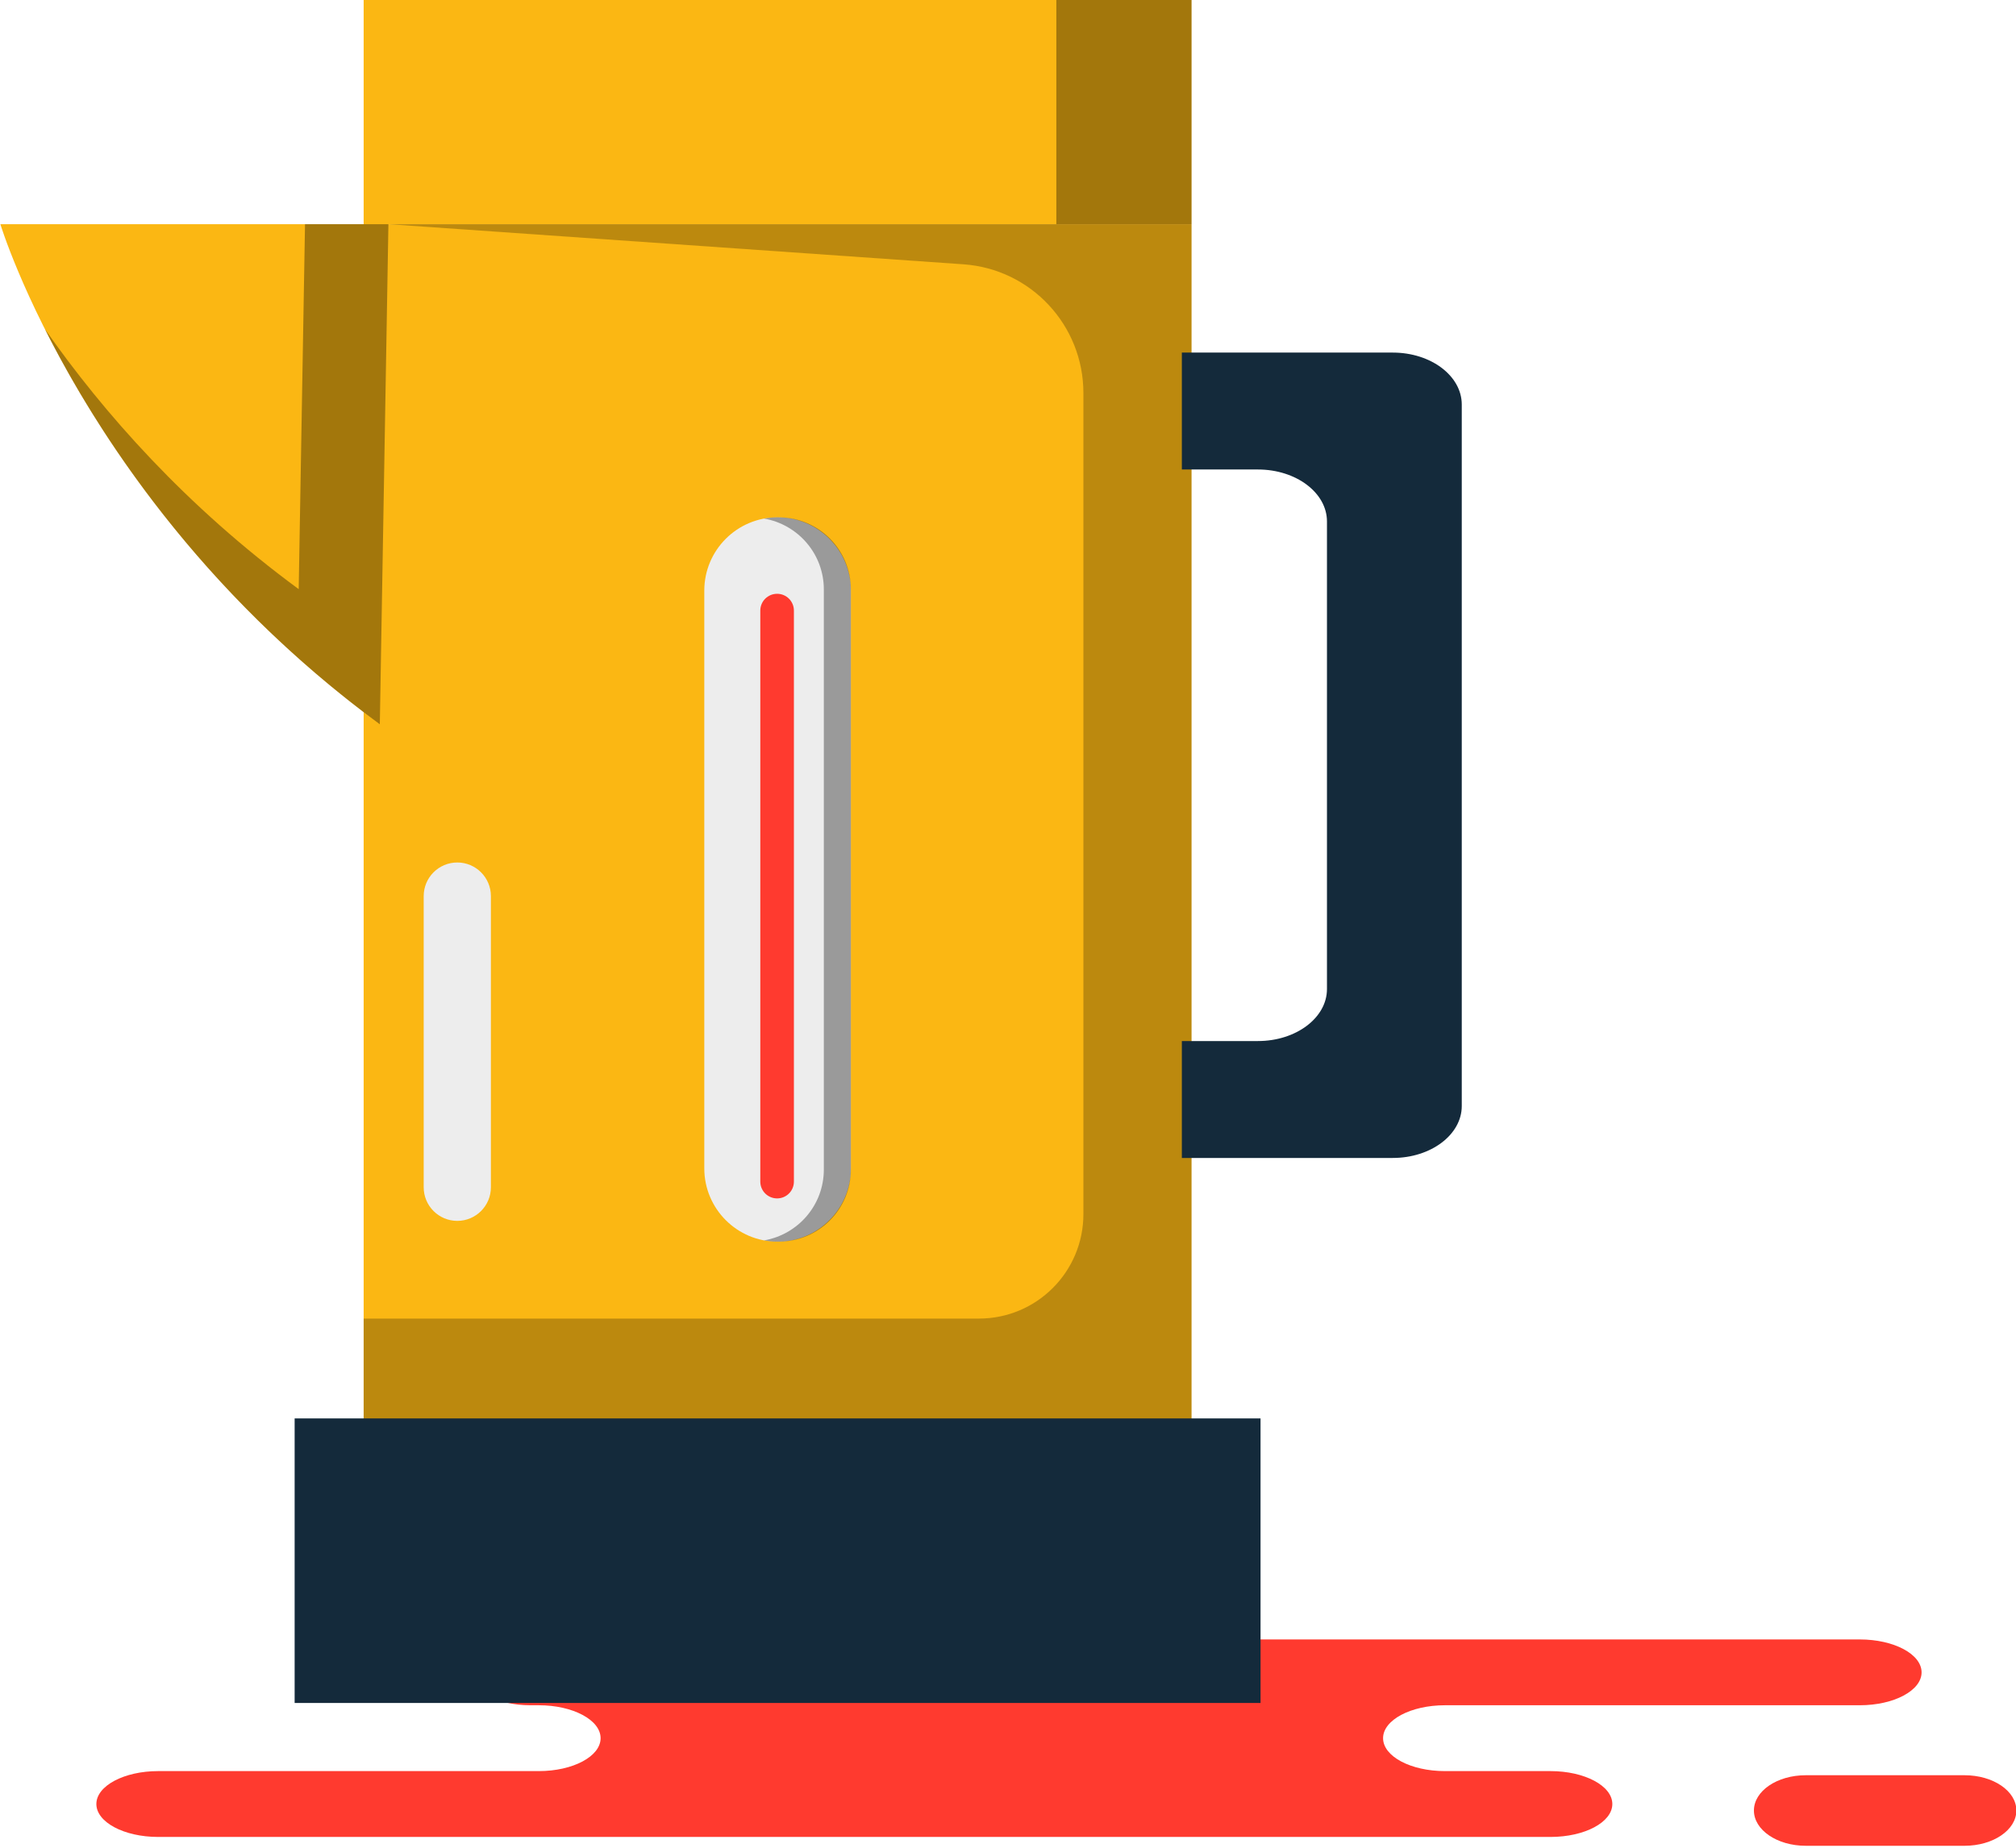 <svg xmlns="http://www.w3.org/2000/svg" xmlns:xlink="http://www.w3.org/1999/xlink" preserveAspectRatio="xMidYMid" width="60" height="55" viewBox="0 0 60 55">
  <defs>
    <style>

      .cls-3 {
        fill: #ff3a2f;
      }

      .cls-5 {
        fill: #fbb713;
      }

      .cls-6 {
        fill: #000000;
        opacity: 0.35;
      }

      .cls-8 {
        fill: #000000;
        opacity: 0.25;
      }

      .cls-9 {
        fill: #142a3b;
      }

      .cls-13 {
        fill: #ededed;
      }
    </style>
  </defs>
  <g id="group-237svg">
    <path d="M21.060,48.800 C21.060,48.800 15.790,48.800 15.790,48.800 C14.774,48.800 13.951,49.238 13.951,49.780 C13.951,50.321 14.774,50.759 15.790,50.759 C15.790,50.759 16.036,50.759 16.036,50.759 C17.052,50.759 17.875,51.198 17.875,51.739 C17.875,52.281 17.052,52.719 16.036,52.719 C16.036,52.719 4.707,52.719 4.707,52.719 C3.692,52.719 2.868,53.158 2.868,53.699 C2.868,54.240 3.692,54.679 4.707,54.679 C4.707,54.679 18.321,54.679 18.321,54.679 C18.321,54.679 46.147,54.679 46.147,54.679 C47.163,54.679 47.986,54.240 47.986,53.699 C47.986,53.158 47.163,52.719 46.147,52.719 C46.147,52.719 43.003,52.719 43.003,52.719 C41.987,52.719 41.163,52.281 41.163,51.739 C41.163,51.198 41.987,50.759 43.003,50.759 C43.003,50.759 55.351,50.759 55.351,50.759 C56.367,50.759 57.190,50.321 57.190,49.780 C57.190,49.238 56.367,48.800 55.351,48.800 C55.351,48.800 54.429,48.800 54.429,48.800 C54.429,48.800 21.060,48.800 21.060,48.800 Z" id="path-1" class="cls-3" fill-rule="evenodd"/>
    <path d="M53.742,54.942 C52.890,54.942 52.200,54.471 52.200,53.892 C52.200,53.311 52.890,52.842 53.742,52.842 C53.742,52.842 58.469,52.842 58.469,52.842 C59.320,52.842 60.011,53.311 60.011,53.892 C60.011,54.471 59.320,54.942 58.469,54.942 C58.469,54.942 53.742,54.942 53.742,54.942 Z" id="path-2" class="cls-3" fill-rule="evenodd"/>
    <path d="M10.823,6.673 C10.823,6.673 35.462,6.673 35.462,6.673 C35.462,6.673 35.462,-0.000 35.462,-0.000 C35.462,-0.000 10.823,-0.000 10.823,-0.000 C10.823,-0.000 10.823,6.673 10.823,6.673 Z" id="path-3" class="cls-5" fill-rule="evenodd"/>
    <path d="M31.439,-0.001 C31.439,-0.001 31.439,6.673 31.439,6.673 C31.439,6.673 35.462,6.673 35.462,6.673 C35.462,6.673 35.462,-0.001 35.462,-0.001 C35.462,-0.001 31.439,-0.001 31.439,-0.001 Z" id="path-4" class="cls-6" fill-rule="evenodd"/>
    <path d="M35.462,45.686 C35.462,45.686 10.823,45.686 10.823,45.686 C10.823,45.686 10.823,6.673 10.823,6.673 C10.823,6.673 35.462,6.673 35.462,6.673 C35.462,6.673 35.462,45.686 35.462,45.686 Z" id="path-5" class="cls-5" fill-rule="evenodd"/>
    <path d="M11.560,6.673 C11.560,6.673 28.671,7.867 28.671,7.867 C30.684,8.007 32.244,9.681 32.244,11.698 C32.244,11.698 32.244,36.141 32.244,36.141 C32.244,37.857 30.852,39.249 29.136,39.249 C29.136,39.249 10.823,39.249 10.823,39.249 C10.823,39.249 10.823,42.467 10.823,42.467 C10.823,42.467 35.462,42.467 35.462,42.467 C35.462,42.467 35.462,6.673 35.462,6.673 C35.462,6.673 11.560,6.673 11.560,6.673 Z" id="path-6" class="cls-8" fill-rule="evenodd"/>
    <path d="M37.516,50.691 C37.516,50.691 8.769,50.691 8.769,50.691 C8.769,50.691 8.769,42.221 8.769,42.221 C8.769,42.221 37.516,42.221 37.516,42.221 C37.516,42.221 37.516,50.691 37.516,50.691 Z" id="path-7" class="cls-9" fill-rule="evenodd"/>
    <path d="M41.452,10.495 C41.452,10.495 35.174,10.495 35.174,10.495 C35.174,10.495 35.174,13.975 35.174,13.975 C35.174,13.975 37.439,13.975 37.439,13.975 C38.573,13.975 39.493,14.667 39.493,15.521 C39.493,15.521 39.493,29.441 39.493,29.441 C39.493,30.296 38.573,30.988 37.439,30.988 C37.439,30.988 35.174,30.988 35.174,30.988 C35.174,30.988 35.174,34.468 35.174,34.468 C35.174,34.468 41.452,34.468 41.452,34.468 C42.586,34.468 43.505,33.776 43.505,32.922 C43.505,32.922 43.505,12.042 43.505,12.042 C43.505,11.187 42.586,10.495 41.452,10.495 Z" id="path-8" class="cls-9" fill-rule="evenodd"/>
    <path d="M11.560,6.673 C11.560,6.673 0.011,6.673 0.011,6.673 C0.011,6.673 2.578,15.143 11.304,21.559 C11.304,21.559 11.560,6.673 11.560,6.673 Z" id="path-9" class="cls-5" fill-rule="evenodd"/>
    <path d="M9.078,6.673 C9.078,6.673 8.890,17.537 8.890,17.537 C5.524,15.061 3.078,12.283 1.339,9.800 C2.875,12.851 5.914,17.596 11.304,21.559 C11.304,21.559 11.560,6.673 11.560,6.673 C11.560,6.673 9.078,6.673 9.078,6.673 Z" id="path-10" class="cls-6" fill-rule="evenodd"/>
    <path d="M23.142,36.959 C23.142,36.959 23.142,36.959 23.142,36.959 C21.938,36.959 20.961,35.982 20.961,34.777 C20.961,34.777 20.961,17.581 20.961,17.581 C20.961,16.376 21.938,15.399 23.142,15.399 C23.142,15.399 23.142,15.399 23.142,15.399 C24.348,15.399 25.324,16.376 25.324,17.581 C25.324,17.581 25.324,34.777 25.324,34.777 C25.324,35.982 24.348,36.959 23.142,36.959 Z" id="path-11" class="cls-13" fill-rule="evenodd"/>
    <path d="M23.177,15.399 C23.177,15.399 23.108,15.399 23.108,15.399 C22.982,15.399 22.860,15.416 22.740,15.436 C23.750,15.612 24.519,16.487 24.519,17.547 C24.519,17.547 24.519,34.812 24.519,34.812 C24.519,35.872 23.750,36.747 22.740,36.922 C22.860,36.943 22.982,36.959 23.108,36.959 C23.108,36.959 23.177,36.959 23.177,36.959 C24.363,36.959 25.324,35.998 25.324,34.812 C25.324,34.812 25.324,17.547 25.324,17.547 C25.324,16.361 24.363,15.399 23.177,15.399 Z" id="path-12" class="cls-6" fill-rule="evenodd"/>
    <path d="M23.128,35.672 C22.852,35.672 22.628,35.449 22.628,35.172 C22.628,35.172 22.628,18.175 22.628,18.175 C22.628,17.898 22.852,17.675 23.128,17.675 C23.405,17.675 23.628,17.898 23.628,18.175 C23.628,18.175 23.628,35.172 23.628,35.172 C23.628,35.449 23.405,35.672 23.128,35.672 Z" id="path-13" class="cls-3" fill-rule="evenodd"/>
    <path d="M13.610,36.341 C13.058,36.341 12.610,35.893 12.610,35.341 C12.610,35.341 12.610,26.673 12.610,26.673 C12.610,26.121 13.058,25.673 13.610,25.673 C14.162,25.673 14.610,26.121 14.610,26.673 C14.610,26.673 14.610,35.341 14.610,35.341 C14.610,35.893 14.162,36.341 13.610,36.341 Z" id="path-14" class="cls-13" fill-rule="evenodd"/>
  </g>
</svg>
